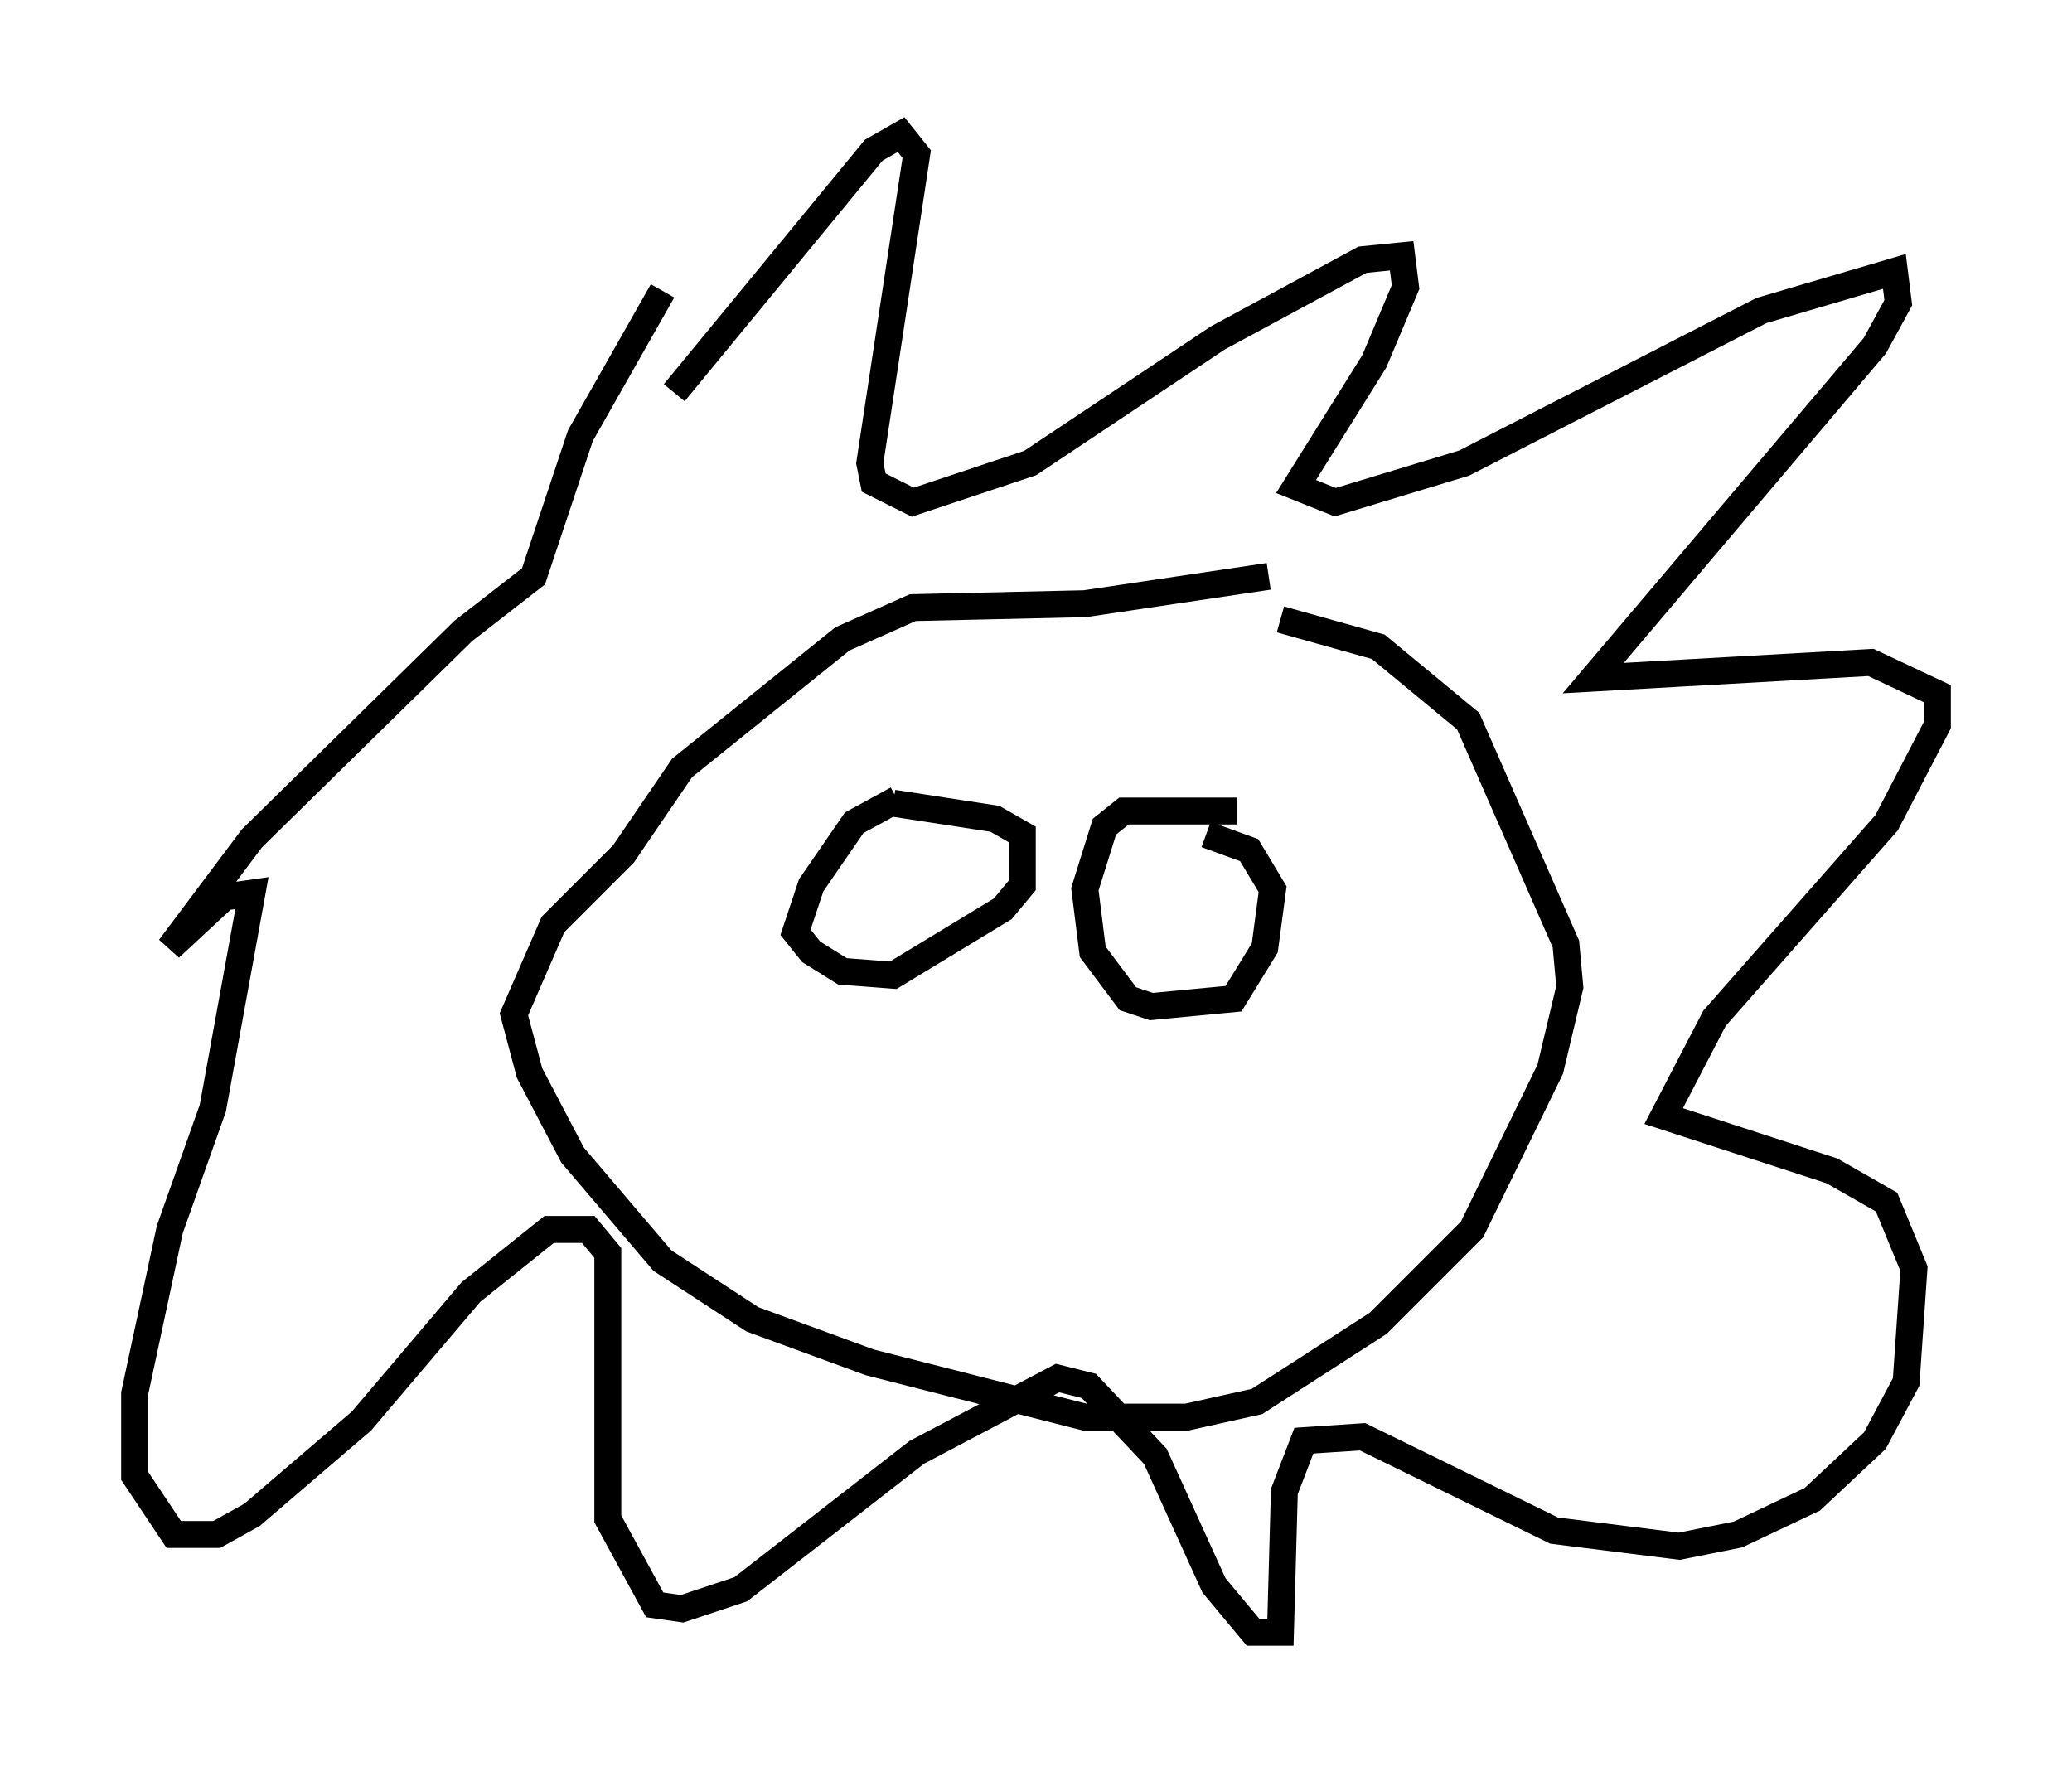 <?xml version="1.0" encoding="utf-8" ?>
<svg baseProfile="full" height="65.631" version="1.1" width="76.961" xmlns="http://www.w3.org/2000/svg" xmlns:ev="http://www.w3.org/2001/xml-events" xmlns:xlink="http://www.w3.org/1999/xlink"><defs /><rect fill="white" height="65.631" width="76.961" x="0" y="0" /><path d="M23.156, 18.508 m1.888, -3.922 l7.408, -9.006 1.017, -0.581 l0.581, 0.726 -1.743, 11.475 l0.145, 0.726 1.453, 0.726 l4.358, -1.453 6.972, -4.648 l5.374, -2.905 1.453, -0.145 l0.145, 1.162 -1.162, 2.76 l-2.905, 4.648 1.453, 0.581 l4.793, -1.453 11.039, -5.665 l4.939, -1.453 0.145, 1.162 l-0.872, 1.598 -10.458, 12.346 l10.313, -0.581 2.469, 1.162 l0.0, 1.162 -1.888, 3.631 l-6.391, 7.263 -1.888, 3.631 l6.246, 2.034 2.034, 1.162 l1.017, 2.469 -0.291, 4.212 l-1.162, 2.179 -2.324, 2.179 l-2.76, 1.307 -2.179, 0.436 l-4.648, -0.581 -7.117, -3.486 l-2.179, 0.145 -0.726, 1.888 l-0.145, 5.229 -1.017, 0.0 l-1.453, -1.743 -2.179, -4.793 l-2.469, -2.615 -1.162, -0.291 l-5.229, 2.76 -6.536, 5.084 l-2.179, 0.726 -1.017, -0.145 l-1.743, -3.196 0.0, -9.877 l-0.726, -0.872 -1.453, 0.0 l-2.905, 2.324 -4.067, 4.793 l-4.067, 3.486 -1.307, 0.726 l-1.598, 0.0 -1.453, -2.179 l0.0, -3.05 1.307, -6.101 l1.598, -4.503 1.453, -7.989 l-1.017, 0.145 -2.034, 1.888 l3.05, -4.067 7.844, -7.698 l2.615, -2.034 1.743, -5.229 l3.05, -5.374 m22.514, 10.603 l-6.827, 1.017 -6.391, 0.145 l-2.615, 1.162 -5.955, 4.793 l-2.179, 3.196 -2.615, 2.615 l-1.453, 3.341 0.581, 2.179 l1.598, 3.05 3.341, 3.922 l3.341, 2.179 4.358, 1.598 l7.989, 2.034 3.777, 0.0 l2.615, -0.581 4.503, -2.905 l3.486, -3.486 2.905, -5.955 l0.726, -3.05 -0.145, -1.598 l-3.631, -8.279 -3.341, -2.76 l-3.631, -1.017 m-14.235, 6.682 l-1.598, 0.872 -1.598, 2.324 l-0.581, 1.743 0.581, 0.726 l1.162, 0.726 1.888, 0.145 l4.067, -2.469 0.726, -0.872 l0.0, -1.888 -1.017, -0.581 l-3.777, -0.581 m12.782, 0.291 l-4.212, 0.0 -0.726, 0.581 l-0.726, 2.324 0.291, 2.324 l1.307, 1.743 0.872, 0.291 l3.05, -0.291 1.162, -1.888 l0.291, -2.179 -0.872, -1.453 l-1.598, -0.581 m-0.291, 3.196 l0.0, 0.0 m-9.441, -1.598 " fill="none" stroke="black" stroke-width="1" /></svg>
